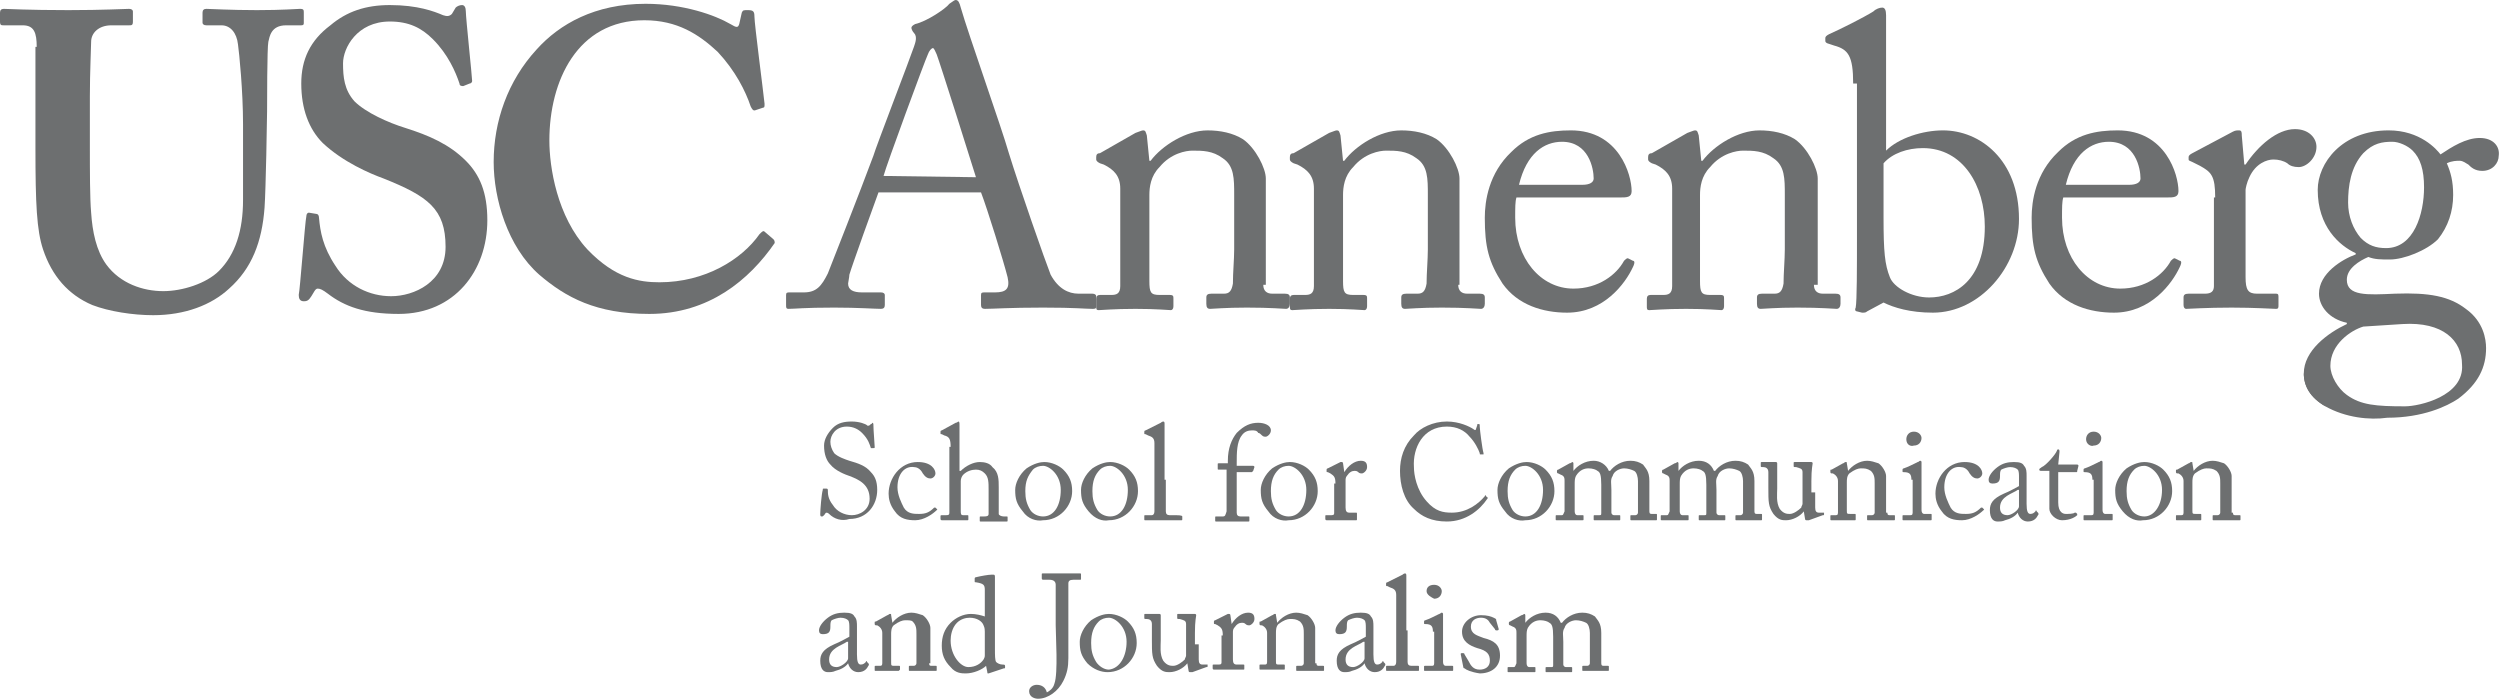 <?xml version="1.0" encoding="utf-8"?>
<!-- Generator: Adobe Illustrator 20.1.0, SVG Export Plug-In . SVG Version: 6.00 Build 0)  -->
<svg version="1.1" id="Layer_1" xmlns="http://www.w3.org/2000/svg" xmlns:xlink="http://www.w3.org/1999/xlink" x="0px" y="0px"
	 viewBox="0 0 197.5 55.3" style="enable-background:new 0 0 197.5 55.3;" xml:space="preserve">
<style type="text/css">
	.st0{fill:#6D6F70;}
</style>
<path class="st0" d="M77.1,14c-0.3-1-2.9-9.2-3.1-9.7c-0.1-0.2-0.2-0.5-0.3-0.5c-0.1,0-0.3,0.2-0.4,0.5c-0.2,0.4-3.3,8.8-3.5,9.6
	L77.1,14z M69.4,15.2c-0.3,0.8-2.1,5.8-2.3,6.5c0,0.2-0.1,0.6-0.1,0.7c0,0.5,0.4,0.7,1.1,0.7h1.5c0.2,0,0.3,0.1,0.3,0.2v0.8
	c0,0.2-0.1,0.3-0.3,0.3c-0.5,0-1.8-0.1-3.7-0.1c-2.4,0-3.1,0.1-3.6,0.1c-0.2,0-0.2-0.1-0.2-0.3v-0.8c0-0.2,0.1-0.2,0.3-0.2h1.1
	c1,0,1.4-0.5,1.9-1.5c0.2-0.5,2.6-6.6,3.6-9.3c0.2-0.7,2.9-7.7,3.2-8.6c0.1-0.3,0.3-0.8,0-1.1c-0.1-0.1-0.2-0.3-0.2-0.4
	c0-0.1,0.1-0.2,0.3-0.3c0.9-0.2,2.4-1.2,2.7-1.6C75.3,0.1,75.4,0,75.5,0c0.2,0,0.3,0.2,0.4,0.6c0.6,2.1,3.2,9.4,3.8,11.5
	c0.8,2.6,2.9,8.6,3.3,9.6c0.6,1.1,1.4,1.5,2.2,1.5h1.1c0.2,0,0.3,0.1,0.3,0.2l0,0.8c0,0.2-0.1,0.2-0.3,0.2c-0.6,0-1.3-0.1-3.9-0.1
	c-2.7,0-3.9,0.1-4.6,0.1c-0.2,0-0.3-0.1-0.3-0.3v-0.8c0-0.2,0.1-0.2,0.3-0.2h0.8c0.9,0,1.2-0.3,1-1.2c-0.3-1.2-1.6-5.4-2.1-6.7H69.4
	z"/>
<path class="st0" d="M99.8,22.5c0,0.5,0.3,0.7,0.7,0.7h1c0.3,0,0.4,0.1,0.4,0.3V24c0,0.2-0.1,0.4-0.3,0.4c-0.2,0-1.2-0.1-3.1-0.1
	c-1.7,0-2.7,0.1-2.9,0.1c-0.2,0-0.3-0.1-0.3-0.4v-0.5c0-0.2,0.1-0.3,0.4-0.3h1c0.4,0,0.6-0.2,0.7-0.8c0-0.9,0.1-1.9,0.1-2.7v-4.3
	c0-1.3,0-2.3-0.9-2.9c-0.8-0.6-1.6-0.6-2.4-0.6c-0.5,0-1.7,0.2-2.6,1.3c-0.7,0.7-0.8,1.6-0.8,2.2v6.8c0,0.9,0.1,1.1,0.8,1.1h0.8
	c0.3,0,0.3,0.1,0.3,0.3v0.6c0,0.2-0.1,0.3-0.2,0.3c-0.2,0-1.1-0.1-2.8-0.1c-1.7,0-2.7,0.1-2.9,0.1c-0.2,0-0.2-0.1-0.2-0.3v-0.6
	c0-0.2,0.1-0.3,0.3-0.3h0.9c0.4,0,0.7-0.1,0.7-0.7v-7.7c0-1-0.5-1.5-1.3-1.9l-0.3-0.1c-0.2-0.1-0.3-0.2-0.3-0.3v-0.2
	c0-0.2,0.1-0.3,0.3-0.3l2.8-1.6c0.3-0.1,0.5-0.2,0.6-0.2c0.2,0,0.2,0.1,0.3,0.4l0.2,2h0.1c0.9-1.2,2.8-2.4,4.5-2.4
	c1,0,2,0.2,2.8,0.7c1,0.7,1.8,2.3,1.8,3.1V22.5z"/>
<path class="st0" d="M115.2,22.5c0,0.5,0.3,0.7,0.7,0.7h1c0.3,0,0.4,0.1,0.4,0.3V24c0,0.2-0.1,0.4-0.3,0.4c-0.2,0-1.2-0.1-3.1-0.1
	c-1.7,0-2.7,0.1-2.9,0.1c-0.2,0-0.3-0.1-0.3-0.4v-0.5c0-0.2,0.1-0.3,0.4-0.3h0.9c0.4,0,0.6-0.2,0.7-0.8c0-0.8,0.1-1.9,0.1-2.7v-4.3
	c0-1.3,0-2.3-0.9-2.9c-0.8-0.6-1.6-0.6-2.4-0.6c-0.5,0-1.7,0.2-2.6,1.3c-0.7,0.7-0.8,1.6-0.8,2.2v6.8c0,0.9,0.1,1.1,0.8,1.1h0.8
	c0.3,0,0.3,0.1,0.3,0.3v0.6c0,0.2-0.1,0.3-0.2,0.3c-0.2,0-1.1-0.1-2.8-0.1c-1.7,0-2.7,0.1-2.9,0.1c-0.2,0-0.2-0.1-0.2-0.3v-0.6
	c0-0.2,0.1-0.3,0.3-0.3h0.9c0.4,0,0.7-0.1,0.7-0.7v-7.7c0-1-0.5-1.5-1.3-1.9l-0.3-0.1c-0.2-0.1-0.3-0.2-0.3-0.3v-0.2
	c0-0.2,0.1-0.3,0.3-0.3l2.8-1.6c0.3-0.1,0.5-0.2,0.6-0.2c0.2,0,0.2,0.1,0.3,0.4l0.2,2h0.1c0.9-1.2,2.8-2.4,4.5-2.4
	c1,0,2,0.2,2.8,0.7c1,0.7,1.8,2.3,1.8,3.1V22.5z"/>
<path class="st0" d="M125,14.6c0.6,0,0.9-0.2,0.9-0.5c0-0.8-0.4-2.9-2.5-2.9c-1.4,0-2.8,0.9-3.4,3.4H125z M119.8,15.6
	c-0.1,0.3-0.1,0.8-0.1,1.6c0,3.2,2,5.6,4.6,5.6c2,0,3.4-1.1,4-2.2c0.1-0.1,0.2-0.2,0.3-0.2l0.4,0.2c0.1,0,0.2,0.1,0,0.5
	c-0.6,1.3-2.3,3.6-5.2,3.6c-1.9,0-3.9-0.6-5.1-2.3c-1.1-1.7-1.4-2.9-1.4-5.2c0-1.3,0.3-3.5,2.1-5.2c1.4-1.4,3-1.7,4.7-1.7
	c3.8,0,4.8,3.5,4.8,4.8c0,0.5-0.4,0.5-0.9,0.5L119.8,15.6z"/>
<path class="st0" d="M143.3,22.5c0,0.5,0.3,0.7,0.7,0.7h1c0.3,0,0.4,0.1,0.4,0.3V24c0,0.2-0.1,0.4-0.3,0.4c-0.2,0-1.2-0.1-3.1-0.1
	c-1.7,0-2.7,0.1-2.9,0.1c-0.2,0-0.3-0.1-0.3-0.4v-0.5c0-0.2,0.1-0.3,0.4-0.3h1c0.4,0,0.6-0.2,0.7-0.8c0-0.8,0.1-1.9,0.1-2.7v-4.3
	c0-1.3,0-2.3-0.9-2.9c-0.8-0.6-1.6-0.6-2.4-0.6c-0.5,0-1.7,0.2-2.6,1.3c-0.7,0.7-0.8,1.6-0.8,2.2v6.8c0,0.9,0.1,1.1,0.8,1.1h0.8
	c0.3,0,0.3,0.1,0.3,0.3v0.6c0,0.2-0.1,0.3-0.2,0.3c-0.2,0-1.1-0.1-2.8-0.1c-1.7,0-2.7,0.1-2.9,0.1c-0.2,0-0.2-0.1-0.2-0.3v-0.6
	c0-0.2,0.1-0.3,0.3-0.3h1c0.4,0,0.7-0.1,0.7-0.7v-7.7c0-1-0.5-1.5-1.3-1.9l-0.3-0.1c-0.2-0.1-0.3-0.2-0.3-0.3v-0.2
	c0-0.2,0.1-0.3,0.3-0.3l2.8-1.6c0.3-0.1,0.5-0.2,0.6-0.2c0.2,0,0.2,0.1,0.3,0.4l0.2,2h0.1c0.9-1.2,2.8-2.4,4.5-2.4
	c1,0,2,0.2,2.8,0.7c1,0.7,1.8,2.3,1.8,3.1V22.5z"/>
<path class="st0" d="M148.8,17.2c0,2.7,0.1,3.7,0.5,4.7c0.3,0.8,1.7,1.6,3.1,1.6c2,0,4.4-1.3,4.4-5.6c0-3.2-1.7-6.2-4.9-6.2
	c-1.2,0-2.4,0.4-3.1,1.2V17.2z M146.4,6.6c0-2.2-0.4-2.7-1.5-3l-0.3-0.1c-0.4-0.1-0.4-0.2-0.4-0.3V3c0-0.1,0.1-0.2,0.3-0.3
	c0.9-0.4,2.7-1.3,3.5-1.8c0.2-0.2,0.5-0.3,0.7-0.3c0.2,0,0.3,0.2,0.3,0.6c0,0.3,0,4,0,6.9v3.8c1-1,2.9-1.6,4.5-1.6c2.9,0,6,2.3,6,7
	c0,3.8-3.1,7.4-6.8,7.4c-1.8,0-3.1-0.4-3.9-0.8l-1.3,0.7c-0.1,0.1-0.2,0.1-0.4,0.1l-0.4-0.1c-0.1,0-0.2-0.1-0.1-0.3
	c0.1-0.5,0.1-3.2,0.1-5.6V6.6z"/>
<path class="st0" d="M168.2,14.6c0.6,0,0.9-0.2,0.9-0.5c0-0.8-0.4-2.9-2.5-2.9c-1.4,0-2.8,0.9-3.4,3.4H168.2z M163,15.6
	c-0.1,0.3-0.1,0.8-0.1,1.6c0,3.2,2,5.6,4.6,5.6c2,0,3.4-1.1,4-2.2c0.1-0.1,0.2-0.2,0.3-0.2l0.4,0.2c0.1,0,0.2,0.1,0,0.5
	c-0.6,1.3-2.3,3.6-5.2,3.6c-1.9,0-3.9-0.6-5.1-2.3c-1.1-1.7-1.4-2.9-1.4-5.2c0-1.3,0.3-3.5,2.1-5.2c1.4-1.4,3-1.7,4.7-1.7
	c3.8,0,4.8,3.5,4.8,4.8c0,0.5-0.4,0.5-0.9,0.5L163,15.6z"/>
<path class="st0" d="M175,15.6c0-1.7-0.3-2-1.2-2.5l-0.6-0.3c-0.2-0.1-0.3-0.1-0.3-0.2v-0.2c0-0.1,0.1-0.2,0.3-0.3l3.2-1.7
	c0.2-0.1,0.3-0.1,0.5-0.1c0.2,0,0.2,0.2,0.2,0.4l0.2,2.3h0.1c1-1.5,2.5-2.8,3.9-2.8c1.1,0,1.7,0.7,1.7,1.4c0,0.9-0.8,1.6-1.4,1.6
	c-0.4,0-0.7-0.1-0.9-0.3c-0.3-0.2-0.7-0.3-1.1-0.3c-0.5,0-1.4,0.3-1.9,1.4c-0.2,0.4-0.3,0.9-0.3,1v6.9c0,1,0.2,1.3,0.9,1.3h1.5
	c0.2,0,0.2,0.1,0.2,0.3v0.6c0,0.2,0,0.3-0.2,0.3c-0.2,0-1.7-0.1-3.5-0.1c-2,0-3.4,0.1-3.6,0.1c-0.1,0-0.2-0.1-0.2-0.3v-0.6
	c0-0.2,0.1-0.3,0.4-0.3h1.3c0.5,0,0.7-0.2,0.7-0.6c0-1.1,0-2.2,0-3.9V15.6z"/>
<path class="st0" d="M191.5,14.8c0-1.4-0.3-2.3-0.9-2.9c-0.4-0.4-1.1-0.7-1.6-0.7c-0.8,0-1.5,0.1-2.3,0.9c-1,1.1-1.2,2.6-1.2,3.9
	c0,1.1,0.4,2.1,1,2.8c0.6,0.6,1.2,0.8,2,0.8C190.7,19.6,191.5,16.9,191.5,14.8 M194.5,28.8c0-1.9-1.5-3.4-4.7-3.2l-3.1,0.2
	c-1,0.3-2.6,1.4-2.6,3.1c0,0.8,0.6,1.8,1.3,2.3c1.1,0.8,2.3,0.9,4.6,0.9C191.1,32.1,194.7,31.3,194.5,28.8 M183.7,32.1
	c-1.2-0.7-1.7-1.6-1.7-2.6c0-1.8,1.9-3.2,3.4-3.9v-0.1c-1.4-0.3-2.2-1.3-2.2-2.3c0-1.6,1.8-2.7,2.9-3.1V20c-1.3-0.6-3-2.1-3-5
	c0-2.1,1.9-4.7,5.6-4.7c2.5,0,3.8,1.5,4.1,1.9c0.9-0.6,2-1.3,3.1-1.3c1.1,0,1.6,0.7,1.5,1.4c0,0.6-0.5,1.2-1.3,1.2
	c-0.6,0-0.9-0.3-1.1-0.5c-0.2-0.1-0.4-0.3-0.7-0.3c-0.2,0-0.6,0-1,0.2c0.3,0.7,0.5,1.4,0.5,2.5c0,1.3-0.4,2.5-1.2,3.5
	c-0.9,0.9-2.7,1.6-3.8,1.6c-0.7,0-1.2,0-1.7-0.2c-0.7,0.3-1.7,0.9-1.7,1.8c0,1.3,1.6,1.2,3.8,1.1c2.7-0.1,4.3,0.2,5.6,1.2
	c1.4,1,1.6,2.4,1.6,3.1c0,1.5-0.6,2.8-2.2,4c-0.9,0.6-2.8,1.5-5.6,1.5C187.2,33.2,185.3,33,183.7,32.1"/>
<path class="st0" d="M2.9,3.7C2.9,2.6,2.7,2,1.8,2H0.3C0.1,2,0,2,0,1.7V1c0-0.2,0.1-0.3,0.3-0.3c0.3,0,1.9,0.1,5.1,0.1
	c2.8,0,4.4-0.1,4.8-0.1c0.2,0,0.3,0.1,0.3,0.2v0.8C10.5,2,10.4,2,10.2,2H8.8c-1,0-1.6,0.6-1.6,1.3c0,0.4-0.1,2.4-0.1,4.3v4.1
	c0,1.7,0,4,0.1,5.1c0.1,1.5,0.4,3,1.2,4.1c1.1,1.5,2.9,2.1,4.5,2.1c1.5,0,3.4-0.6,4.4-1.6c1.3-1.3,1.9-3.2,1.9-5.6v-6
	c0-2.6-0.3-5.6-0.4-6.3C18.7,2.6,18.2,2,17.5,2h-1.2C16.1,2,16,1.9,16,1.8V1c0-0.2,0.1-0.3,0.3-0.3c0.3,0,1.9,0.1,4,0.1
	c2.1,0,3.1-0.1,3.4-0.1C24,0.7,24,0.8,24,1v0.8C24,1.9,24,2,23.8,2h-1.2c-1.2,0-1.3,0.9-1.4,1.3c-0.1,0.4-0.1,5-0.1,5.5
	c0,0.5-0.1,6.2-0.2,7.6c-0.2,2.7-1,4.8-2.8,6.4c-1.4,1.3-3.5,2.1-6,2.1c-1.6,0-3.5-0.3-4.8-0.8c-1.9-0.8-3.2-2.3-3.9-4.4
	c-0.5-1.5-0.6-3.6-0.6-8V3.7z"/>
<path class="st0" d="M25,16.9c0.1,0,0.2,0.1,0.2,0.3c0.1,1.1,0.3,2.3,1.3,3.8c1,1.6,2.7,2.4,4.4,2.4c1.8,0,4.3-1.1,4.3-3.9
	c0-3-1.4-4-4.9-5.4c-1.1-0.4-3.2-1.3-4.8-2.8c-1.1-1.1-1.7-2.7-1.7-4.7c0-1.9,0.7-3.4,2.3-4.6c1.3-1.1,2.8-1.6,4.7-1.6
	c2.2,0,3.5,0.5,4.2,0.8c0.3,0.1,0.5,0.1,0.7-0.1L36,0.6c0.1-0.1,0.3-0.2,0.5-0.2c0.2,0,0.3,0.2,0.3,0.5c0,0.5,0.5,5.2,0.5,5.5
	c0,0.1-0.1,0.2-0.2,0.2l-0.5,0.2c-0.1,0-0.3,0-0.3-0.2c-0.3-0.9-0.9-2.3-2.1-3.5c-0.9-0.9-1.9-1.4-3.4-1.4c-2.6,0-3.7,2.1-3.7,3.3
	c0,1.1,0.1,2.1,0.9,3c0.9,0.9,2.7,1.7,4,2.1c1.9,0.6,3.5,1.3,4.8,2.6c1.1,1.1,1.7,2.5,1.7,4.7c0,4-2.6,7.4-7,7.4
	c-2.7,0-4.3-0.6-5.6-1.6c-0.4-0.3-0.6-0.4-0.8-0.4c-0.2,0-0.3,0.3-0.5,0.6c-0.2,0.3-0.3,0.4-0.6,0.4c-0.3,0-0.4-0.2-0.4-0.5
	c0.1-0.4,0.5-5.8,0.6-6.2c0-0.2,0.1-0.3,0.2-0.3L25,16.9z"/>
<path class="st0" d="M61.1,18.9c0.1,0.1,0.1,0.2,0.1,0.3c-2,2.9-5.2,5.6-9.9,5.6c-4.2,0-6.6-1.3-8.7-3.1c-2.5-2.2-3.6-6-3.6-8.9
	c0-3.2,1.1-6.4,3.4-8.9C44.2,1.9,47,0.3,51,0.3c3,0,5.5,0.9,6.7,1.6c0.5,0.3,0.6,0.3,0.7,0L58.6,1c0.1-0.2,0.1-0.2,0.5-0.2
	c0.4,0,0.5,0.1,0.5,0.5c0,0.6,0.7,5.9,0.8,6.9c0,0.2,0,0.3-0.1,0.3l-0.6,0.2c-0.2,0.1-0.3-0.1-0.4-0.3c-0.4-1.2-1.2-2.8-2.6-4.3
	c-1.5-1.4-3.2-2.5-5.8-2.5c-5.3,0-7.5,4.8-7.5,9.5c0,2.1,0.6,6,3,8.6c2.2,2.3,4.1,2.6,5.7,2.6c3.6,0,6.5-1.8,7.9-3.8
	c0.2-0.2,0.3-0.3,0.4-0.2L61.1,18.9z"/>
<path class="st0" d="M183.7,32.1c-1.2-0.7-1.7-1.6-1.7-2.6"/>
<path class="st0" d="M65.5,40.6c-0.1-0.1-0.2-0.1-0.2-0.1c-0.1,0-0.1,0.1-0.2,0.2c-0.1,0.1-0.1,0.1-0.2,0.1c-0.1,0-0.1-0.1-0.1-0.2
	c0-0.3,0.1-1.6,0.2-1.9c0-0.1,0-0.1,0.1-0.1l0.2,0c0,0,0.1,0,0.1,0.1c0,0.3,0,0.7,0.4,1.2c0.3,0.5,0.9,0.8,1.5,0.8
	c0.6,0,1.4-0.4,1.4-1.3c0-1.1-0.8-1.5-1.6-1.8c-0.3-0.1-1.1-0.4-1.5-0.9c-0.3-0.3-0.5-0.8-0.5-1.5c0-0.5,0.3-1,0.7-1.4
	c0.4-0.4,0.9-0.5,1.5-0.5c0.6,0,1.1,0.2,1.2,0.3c0.1,0.1,0.1,0,0.2,0l0.1-0.1c0.1,0,0.1-0.1,0.1-0.1c0.1,0,0.1,0.1,0.1,0.2
	c0,0.4,0.1,1.5,0.1,1.7c0,0.1,0,0.1-0.1,0.1l-0.1,0c0,0-0.1,0-0.1,0c-0.1-0.3-0.2-0.7-0.7-1.2c-0.3-0.3-0.7-0.5-1.2-0.5
	c-0.9,0-1.3,0.7-1.3,1.2c0,0.3,0.1,0.6,0.3,0.9c0.3,0.3,0.9,0.5,1.2,0.6c0.7,0.2,1.3,0.4,1.7,0.9c0.3,0.3,0.5,0.7,0.5,1.4
	c0,1.2-0.8,2.3-2.2,2.3C66.5,41.2,65.9,41,65.5,40.6"/>
<path class="st0" d="M70.9,38.5c0,0.6,0.3,1.2,0.5,1.6c0.3,0.5,0.8,0.5,1.2,0.5c0.5,0,0.8-0.1,1.2-0.5c0,0,0.1,0,0.1,0l0.1,0.1
	c0,0,0.1,0.1,0,0.1c-0.3,0.3-1,0.8-1.7,0.8c-0.6,0-1.2-0.1-1.6-0.7c-0.4-0.5-0.5-1-0.5-1.4c0-1.2,0.9-2.5,2.3-2.5
	c1.1,0,1.4,0.6,1.4,0.9c0,0.2-0.2,0.4-0.4,0.4c-0.2,0-0.4-0.1-0.6-0.4c-0.2-0.4-0.5-0.5-0.7-0.5C71.5,36.8,70.9,37.4,70.9,38.5"/>
<path class="st0" d="M75.1,35.3c0-0.6-0.1-0.8-0.5-0.9l-0.2-0.1c-0.1,0-0.1,0-0.1-0.1v-0.1c0,0,0-0.1,0.1-0.1l1.1-0.6
	c0.1,0,0.2-0.1,0.2-0.1c0.1,0,0.1,0.1,0.1,0.3c0,0.2,0,2.3,0,2.9v0.7h0.1c0.4-0.4,1-0.7,1.5-0.7c0.4,0,0.8,0.1,1,0.4
	c0.5,0.4,0.5,1,0.5,1.6v0.6c0,0.6,0,1.2,0,1.5c0,0.1,0.2,0.2,0.4,0.2h0.2c0.1,0,0.1,0,0.1,0.1v0.2c0,0.1,0,0.1-0.1,0.1
	c-0.1,0-0.4,0-1,0c-0.5,0-0.9,0-1,0c-0.1,0-0.1,0-0.1-0.1v-0.2c0-0.1,0-0.1,0.1-0.1h0.2c0.2,0,0.4,0,0.4-0.2c0-0.1,0-0.7,0-1v-0.9
	c0-0.6,0-1-0.3-1.3c-0.2-0.2-0.4-0.3-0.7-0.3c-0.3,0-0.7,0.1-1,0.4c-0.1,0.1-0.2,0.3-0.2,0.5v2.3c0,0.3,0,0.4,0.2,0.4h0.3
	c0.1,0,0.1,0,0.1,0.1v0.2c0,0.1,0,0.1-0.1,0.1c-0.1,0-0.5,0-1,0c-0.5,0-0.9,0-1,0c0,0-0.1,0-0.1-0.1v-0.2c0-0.1,0-0.1,0.2-0.1h0.2
	c0.2,0,0.3,0,0.3-0.2c0-0.2,0-1.4,0-2.1V35.3z"/>
<path class="st0" d="M80.8,40.4c-0.5-0.6-0.6-1-0.6-1.7c0-0.5,0.3-1.2,0.9-1.7c0.6-0.4,1.1-0.5,1.4-0.5c0.6,0,1.2,0.3,1.5,0.6
	c0.5,0.5,0.7,1,0.7,1.7c0,1.2-1,2.3-2.3,2.3C81.9,41.2,81.2,41,80.8,40.4 M83.8,38.7c0-1.2-0.9-1.9-1.4-1.9c-0.3,0-0.6,0.1-0.8,0.3
	C81.2,37.6,81,38,81,38.8c0,0.6,0.1,1,0.4,1.5c0.2,0.3,0.6,0.5,1,0.5C83.3,40.8,83.8,39.9,83.8,38.7"/>
<path class="st0" d="M86,40.4c-0.5-0.6-0.6-1-0.6-1.7c0-0.5,0.3-1.2,0.9-1.7c0.6-0.4,1.1-0.5,1.4-0.5c0.6,0,1.2,0.3,1.5,0.6
	c0.5,0.5,0.7,1,0.7,1.7c0,1.2-1,2.3-2.3,2.3C87.1,41.2,86.5,41,86,40.4 M89.1,38.7c0-1.2-0.9-1.9-1.4-1.9c-0.3,0-0.6,0.1-0.8,0.3
	c-0.4,0.4-0.6,0.9-0.6,1.7c0,0.6,0.1,1,0.4,1.5c0.2,0.3,0.6,0.5,1,0.5C88.6,40.8,89.1,39.9,89.1,38.7"/>
<path class="st0" d="M92.1,37.9c0,0.6,0,2.1,0,2.5c0,0.2,0.1,0.3,0.3,0.3h0.5c0.1,0,0.5,0,0.5,0.1V41c0,0.1,0,0.1-0.1,0.1
	c-0.1,0-0.9,0-1.6,0c-0.7,0-1.1,0-1.2,0c-0.1,0-0.1,0-0.1-0.1v-0.2c0-0.1,0-0.1,0.1-0.1h0.5c0.1,0,0.2-0.1,0.2-0.3
	c0-0.3,0-2.1,0-2.8V37c0-0.8,0-1.7,0-2c0-0.4-0.2-0.5-0.5-0.6l-0.2-0.1c-0.1,0-0.1,0-0.1-0.1v-0.1c0,0,0-0.1,0.1-0.1
	c0.4-0.2,0.8-0.4,1.2-0.6c0.1-0.1,0.2-0.1,0.2-0.1c0.1,0,0.1,0.1,0.1,0.2c0,0.6,0,2.8,0,3.4V37.9z"/>
<path class="st0" d="M97,37.1h-0.7c-0.1,0-0.1,0-0.1-0.1l0-0.3c0-0.1,0-0.1,0.1-0.1H97v-0.2c0-1,0.3-1.7,0.7-2.2
	c0.6-0.6,1.1-0.8,1.7-0.8c0.5,0,1,0.2,1,0.6c0,0.3-0.3,0.5-0.4,0.5c-0.1,0-0.2,0-0.3-0.1c-0.1-0.1-0.2-0.2-0.3-0.2
	c-0.1-0.2-0.3-0.2-0.5-0.2c-0.3,0-0.6,0.1-0.8,0.4c-0.4,0.5-0.4,1.4-0.4,2.2v0.2h1.3c0.1,0,0.1,0.1,0.1,0.1l-0.1,0.3
	c0,0-0.1,0.1-0.1,0.1h-1.2v0.9c0,1.2,0,2.2,0,2.3c0,0.2,0.1,0.3,0.3,0.3h0.6c0.1,0,0.1,0,0.1,0.1v0.2c0,0.1,0,0.1-0.1,0.1
	c-0.1,0-0.5,0-1.3,0c-0.6,0-1.1,0-1.2,0c-0.1,0-0.1,0-0.1-0.1v-0.2c0-0.1,0-0.1,0.1-0.1h0.5c0.2,0,0.2-0.1,0.3-0.4v-2V37.1z"/>
<path class="st0" d="M100.2,40.4c-0.5-0.6-0.6-1-0.6-1.7c0-0.5,0.3-1.2,0.9-1.7c0.6-0.4,1.1-0.5,1.4-0.5c0.6,0,1.2,0.3,1.5,0.6
	c0.5,0.5,0.7,1,0.7,1.7c0,1.2-1,2.3-2.3,2.3C101.3,41.2,100.6,41,100.2,40.4 M103.2,38.7c0-1.2-0.9-1.9-1.4-1.9
	c-0.3,0-0.6,0.1-0.8,0.3c-0.4,0.4-0.6,0.9-0.6,1.7c0,0.6,0.1,1,0.4,1.5c0.2,0.3,0.6,0.5,1,0.5C102.7,40.8,103.2,39.9,103.2,38.7"/>
<path class="st0" d="M105.5,38.2c0-0.5-0.1-0.6-0.4-0.8l-0.2-0.1c-0.1,0-0.1,0-0.1-0.1v-0.1c0,0,0-0.1,0.1-0.1l1-0.5
	c0.1,0,0.1,0,0.1,0c0.1,0,0.1,0.1,0.1,0.1l0.1,0.7h0c0.3-0.5,0.8-0.9,1.3-0.9c0.4,0,0.5,0.2,0.5,0.5c0,0.3-0.3,0.5-0.4,0.5
	c-0.1,0-0.2,0-0.3-0.1c-0.1-0.1-0.2-0.1-0.3-0.1c-0.2,0-0.4,0.1-0.6,0.4c-0.1,0.1-0.1,0.3-0.1,0.3v2.2c0,0.3,0.1,0.4,0.3,0.4h0.5
	c0.1,0,0.1,0,0.1,0.1V41c0,0.1,0,0.1-0.1,0.1c-0.1,0-0.6,0-1.1,0c-0.7,0-1.1,0-1.2,0c0,0-0.1,0-0.1-0.1v-0.2c0-0.1,0-0.1,0.1-0.1
	h0.4c0.2,0,0.2-0.1,0.2-0.2c0-0.3,0-0.7,0-1.3V38.2z"/>
<path class="st0" d="M111.7,40.2c-0.8-0.7-1.1-1.9-1.1-3c0-1,0.3-2,1.1-2.8c0.5-0.6,1.5-1.1,2.6-1.1c1,0,1.8,0.4,2.1,0.6
	c0.1,0.1,0.2,0.1,0.2,0l0.1-0.3c0-0.1,0-0.1,0.1-0.1c0.1,0,0.1,0,0.1,0.2c0,0.2,0.2,1.8,0.3,2.1c0,0.1,0,0.1,0,0.1l-0.2,0
	c-0.1,0-0.1,0-0.1-0.1c-0.1-0.3-0.4-0.9-0.8-1.3c-0.4-0.5-1-0.8-1.8-0.8c-1.9,0-2.7,1.7-2.6,3.2c0,0.6,0.2,1.8,1,2.7
	c0.7,0.8,1.3,0.9,2,0.9c1.2,0,2.1-0.7,2.6-1.3c0-0.1,0.1-0.1,0.1,0l0.1,0.1c0,0,0.1,0,0,0.1c-0.6,0.9-1.7,1.8-3.2,1.8
	C113.1,41.2,112.3,40.8,111.7,40.2"/>
<path class="st0" d="M118.9,40.4c-0.5-0.6-0.6-1-0.6-1.7c0-0.5,0.3-1.2,0.9-1.7c0.6-0.4,1.1-0.5,1.4-0.5c0.6,0,1.2,0.3,1.5,0.6
	c0.5,0.5,0.7,1,0.7,1.7c0,1.2-1,2.3-2.3,2.3C120,41.2,119.3,41,118.9,40.4 M121.9,38.7c0-1.2-0.9-1.9-1.4-1.9
	c-0.3,0-0.6,0.1-0.8,0.3c-0.4,0.4-0.6,0.9-0.6,1.7c0,0.6,0.1,1,0.4,1.5c0.2,0.3,0.6,0.5,1,0.5C121.4,40.8,121.9,39.9,121.9,38.7"/>
<path class="st0" d="M126.5,38.3c0-0.8-0.1-1-0.3-1.1c-0.1-0.1-0.4-0.2-0.7-0.2c-0.3,0-0.7,0.1-1,0.6c-0.1,0.2-0.1,0.4-0.1,0.7v2.1
	c0,0.2,0.1,0.3,0.2,0.3h0.4c0.1,0,0.1,0,0.1,0.1v0.2c0,0.1,0,0.1-0.1,0.1c-0.1,0-0.4,0-1,0c-0.6,0-0.9,0-1,0c-0.1,0-0.1,0-0.1-0.1
	v-0.2c0-0.1,0-0.1,0.1-0.1h0.4c0.1,0,0.1-0.1,0.2-0.3c0-0.2,0-0.4,0-0.6V38c0-0.2,0-0.4-0.3-0.5l-0.2-0.1c-0.1,0-0.1-0.1-0.1-0.1
	v-0.1c0,0,0-0.1,0.1-0.1l0.9-0.5c0.1,0,0.2-0.1,0.2-0.1c0.1,0,0.1,0.1,0.1,0.1l0,0.6h0c0.3-0.4,0.9-0.8,1.6-0.8c0.5,0,1,0.3,1.2,0.8
	h0.1c0.3-0.4,0.9-0.8,1.6-0.8c0.4,0,0.7,0.1,1,0.3c0.2,0.3,0.5,0.5,0.5,1.3v2.4c0,0.2,0.1,0.2,0.2,0.2h0.3c0.1,0,0.1,0,0.1,0.1V41
	c0,0.1,0,0.1-0.1,0.1c-0.1,0-0.4,0-0.9,0c-0.5,0-0.9,0-1,0c-0.1,0-0.1,0-0.1-0.1v-0.2c0-0.1,0-0.1,0.1-0.1h0.3
	c0.1,0,0.2-0.1,0.2-0.2c0-0.2,0-0.6,0-0.9v-1.6c0-0.3-0.1-0.7-0.3-0.8c-0.2-0.1-0.5-0.2-0.8-0.2c-0.3,0-0.8,0.2-0.9,0.6
	c-0.2,0.3-0.1,0.6-0.1,1.1v1.8c0,0.1,0.1,0.2,0.2,0.2h0.4c0.1,0,0.1,0,0.1,0.1v0.2c0,0.1,0,0.1-0.1,0.1c-0.1,0-0.3,0-0.9,0
	c-0.6,0-0.9,0-1,0c-0.1,0-0.1,0-0.1-0.1v-0.2c0-0.1,0-0.1,0.1-0.1h0.3c0.2,0,0.2,0,0.2-0.2V38.3z"/>
<path class="st0" d="M134.8,38.3c0-0.8-0.1-1-0.3-1.1c-0.1-0.1-0.4-0.2-0.7-0.2c-0.3,0-0.7,0.1-1,0.6c-0.1,0.2-0.1,0.4-0.1,0.7v2.1
	c0,0.2,0.1,0.3,0.2,0.3h0.4c0.1,0,0.1,0,0.1,0.1v0.2c0,0.1,0,0.1-0.1,0.1c-0.1,0-0.4,0-1,0c-0.6,0-0.9,0-1,0c-0.1,0-0.1,0-0.1-0.1
	v-0.2c0-0.1,0-0.1,0.1-0.1h0.4c0.1,0,0.1-0.1,0.2-0.3c0-0.2,0-0.4,0-0.6V38c0-0.2,0-0.4-0.3-0.5l-0.2-0.1c-0.1,0-0.1-0.1-0.1-0.1
	v-0.1c0,0,0-0.1,0.1-0.1l0.9-0.5c0.1,0,0.2-0.1,0.2-0.1c0.1,0,0.1,0.1,0.1,0.1l0,0.6h0c0.3-0.4,0.9-0.8,1.6-0.8c0.6,0,1,0.3,1.2,0.8
	h0.1c0.3-0.4,0.9-0.8,1.6-0.8c0.4,0,0.7,0.1,1,0.3c0.2,0.3,0.5,0.5,0.5,1.3v2.4c0,0.2,0.1,0.2,0.2,0.2h0.3c0.1,0,0.1,0,0.1,0.1V41
	c0,0.1,0,0.1-0.1,0.1c-0.1,0-0.4,0-0.9,0c-0.5,0-0.9,0-1,0c-0.1,0-0.1,0-0.1-0.1v-0.2c0-0.1,0-0.1,0.1-0.1h0.3
	c0.1,0,0.2-0.1,0.2-0.2c0-0.2,0-0.6,0-0.9v-1.6c0-0.3-0.1-0.7-0.3-0.8c-0.2-0.1-0.5-0.2-0.8-0.2c-0.3,0-0.8,0.2-0.9,0.6
	c-0.2,0.3-0.1,0.6-0.1,1.1v1.8c0,0.1,0.1,0.2,0.2,0.2h0.4c0.1,0,0.1,0,0.1,0.1v0.2c0,0.1,0,0.1-0.1,0.1c-0.1,0-0.3,0-0.9,0
	c-0.6,0-0.9,0-1,0c-0.1,0-0.1,0-0.1-0.1v-0.2c0-0.1,0-0.1,0.1-0.1h0.3c0.2,0,0.2,0,0.2-0.2V38.3z"/>
<path class="st0" d="M143.4,38.9c0,0.5,0,1,0,1.2c0,0.3,0.1,0.4,0.3,0.4c0.1,0,0.2,0,0.3,0c0.1,0,0.1,0,0.1,0l0,0.1
	c0,0.1,0,0.1-0.1,0.1l-1.1,0.4c-0.1,0-0.1,0-0.2,0c0,0-0.1,0-0.1-0.1l-0.1-0.6h0c-0.3,0.4-0.9,0.7-1.4,0.7c-0.3,0-0.6,0-1-0.5
	c-0.4-0.6-0.4-0.9-0.4-2.1v-1.2c0-0.3-0.2-0.4-0.4-0.4c-0.2,0-0.2,0-0.2-0.1v-0.2c0-0.1,0-0.1,0.1-0.1h0.9c0.1,0,0.1,0,0.1,0
	c0,0,0.1,0,0.1,0c0.1,0,0.1,0.1,0.1,0.1c0,0.1,0,0.6,0,1.2v0.8c0,0.4-0.1,1.1,0.2,1.6c0.3,0.4,0.6,0.4,0.8,0.4
	c0.3,0,0.7-0.3,0.9-0.5c0-0.1,0.1-0.2,0.1-0.3v-2.5c0-0.3-0.2-0.3-0.5-0.4c-0.2,0-0.2,0-0.2-0.1v-0.2c0-0.1,0-0.1,0.1-0.1h1
	c0.1,0,0.1,0,0.2,0c0.1,0,0.1,0,0.1,0c0.1,0,0.1,0.1,0.1,0.1c0,0.1-0.1,0.4-0.1,1.4V38.9z"/>
<path class="st0" d="M149.1,40.5c0,0.2,0.1,0.2,0.2,0.2h0.3c0.1,0,0.1,0,0.1,0.1v0.2c0,0.1,0,0.1-0.1,0.1c-0.1,0-0.4,0-1,0
	c-0.5,0-0.9,0-1,0c-0.1,0-0.1,0-0.1-0.1v-0.2c0-0.1,0-0.1,0.1-0.1h0.3c0.1,0,0.2-0.1,0.2-0.2c0-0.3,0-0.6,0-0.9v-1.4
	c0-0.4,0-0.7-0.3-1c-0.3-0.2-0.5-0.2-0.8-0.2c-0.2,0-0.5,0.1-0.9,0.4c-0.2,0.2-0.2,0.5-0.2,0.7v2.2c0,0.3,0,0.3,0.3,0.3h0.3
	c0.1,0,0.1,0,0.1,0.1V41c0,0.1,0,0.1-0.1,0.1c-0.1,0-0.4,0-0.9,0c-0.5,0-0.9,0-0.9,0c-0.1,0-0.1,0-0.1-0.1v-0.2c0-0.1,0-0.1,0.1-0.1
	h0.3c0.1,0,0.2,0,0.2-0.2V38c0-0.3-0.2-0.5-0.4-0.6l-0.1,0c-0.1,0-0.1-0.1-0.1-0.1v-0.1c0-0.1,0-0.1,0.1-0.1l0.9-0.5
	c0.1,0,0.1-0.1,0.2-0.1c0.1,0,0.1,0,0.1,0.1l0.1,0.6h0c0.3-0.4,0.9-0.8,1.5-0.8c0.3,0,0.6,0.1,0.9,0.2c0.3,0.2,0.6,0.7,0.6,1V40.5z"
	/>
<path class="st0" d="M151,37.9c0-0.4-0.1-0.6-0.6-0.6c-0.1,0-0.1,0-0.1-0.1v-0.1c0,0,0-0.1,0.1-0.1c0.3-0.1,0.7-0.3,1.1-0.5
	c0.1,0,0.1-0.1,0.2-0.1c0.1,0,0.1,0.1,0.1,0.1c0,0.2,0,0.8,0,1.7v1.2c0,0.4,0,0.8,0,0.9c0,0.2,0.1,0.3,0.2,0.3h0.5
	c0.1,0,0.1,0,0.1,0.1V41c0,0.1,0,0.1-0.1,0.1c-0.1,0-0.6,0-1,0c-0.6,0-1,0-1.1,0c-0.1,0-0.1,0-0.1-0.1v-0.2c0-0.1,0-0.1,0.1-0.1h0.5
	c0.1,0,0.2,0,0.2-0.2c0-0.3,0-0.6,0-1V37.9z M150.6,34.7c0-0.3,0.2-0.6,0.6-0.6c0.4,0,0.6,0.3,0.6,0.5c0,0.3-0.2,0.6-0.6,0.6
	C150.9,35.3,150.6,35.1,150.6,34.7"/>
<path class="st0" d="M153.6,38.5c0,0.6,0.3,1.2,0.5,1.6c0.3,0.5,0.8,0.5,1.2,0.5c0.5,0,0.8-0.1,1.2-0.5c0,0,0.1,0,0.1,0l0.1,0.1
	c0,0,0.1,0.1,0,0.1c-0.3,0.3-1,0.8-1.7,0.8c-0.6,0-1.2-0.1-1.6-0.7c-0.4-0.5-0.5-1-0.5-1.4c0-1.2,0.9-2.5,2.3-2.5
	c1.1,0,1.4,0.6,1.4,0.9c0,0.2-0.2,0.4-0.4,0.4c-0.2,0-0.4-0.1-0.6-0.4c-0.2-0.4-0.5-0.5-0.7-0.5C154.2,36.8,153.6,37.4,153.6,38.5"
	/>
<path class="st0" d="M160.1,39.8c0,0.6,0.1,0.8,0.3,0.8c0.2,0,0.3-0.1,0.4-0.2c0-0.1,0.1-0.1,0.1,0l0.1,0.1c0,0,0.1,0.1,0,0.2
	c-0.1,0.2-0.3,0.5-0.8,0.5c-0.4,0-0.7-0.3-0.8-0.7h0c-0.2,0.3-0.6,0.5-1,0.6c-0.2,0.1-0.4,0.1-0.6,0.1c-0.3,0-0.6-0.2-0.6-0.9
	c0-0.5,0.2-0.9,1.1-1.3c0.5-0.2,1-0.5,1.2-0.6v-0.7c0-0.2,0-0.5-0.1-0.6c-0.1-0.1-0.3-0.2-0.6-0.2c-0.2,0-0.5,0.1-0.7,0.2
	c-0.1,0.1-0.1,0.3-0.1,0.5c0,0.4-0.1,0.6-0.6,0.6c-0.2,0-0.3-0.1-0.3-0.3c0-0.3,0.3-0.7,0.7-1c0.4-0.3,0.8-0.4,1.3-0.4
	c0.5,0,0.7,0.1,0.8,0.3c0.2,0.2,0.2,0.5,0.2,0.8v1.6V39.8z M159.4,38.7c-0.4,0.3-1.4,0.5-1.4,1.4c0,0.4,0.2,0.6,0.6,0.6
	c0.3,0,0.9-0.4,0.9-0.7V38.7z"/>
<path class="st0" d="M162.6,39.7c0,0.8,0.4,0.9,0.6,0.9c0.2,0,0.6,0,0.7-0.1c0.1,0,0.1,0,0.1,0l0.1,0.1c0,0,0,0.1,0,0.1
	c-0.1,0.1-0.5,0.4-1.2,0.4c-0.5,0-1-0.5-1-0.9c0-0.4,0-1.4,0-1.5v-0.2c0-0.2,0-0.9,0-1.3h-0.6c-0.1,0-0.2,0-0.2-0.1
	c0-0.1,0.1-0.1,0.2-0.2c0.3-0.1,1.1-1,1.2-1.3c0-0.1,0.1-0.1,0.1-0.1c0.1,0,0.1,0.1,0.1,0.2l-0.1,1h1.5c0.1,0,0.1,0.1,0.1,0.1
	l-0.1,0.4c0,0.1,0,0.1-0.1,0.1h-1.4c0,0.5,0,1,0,1.5V39.7z"/>
<path class="st0" d="M165.3,37.9c0-0.4-0.1-0.6-0.6-0.6c-0.1,0-0.1,0-0.1-0.1v-0.1c0,0,0-0.1,0.1-0.1c0.3-0.1,0.7-0.3,1.1-0.5
	c0.1,0,0.1-0.1,0.2-0.1c0.1,0,0.1,0.1,0.1,0.1c0,0.2,0,0.8,0,1.7v1.2c0,0.4,0,0.8,0,0.9c0,0.2,0.1,0.3,0.2,0.3h0.5
	c0.1,0,0.1,0,0.1,0.1V41c0,0.1,0,0.1-0.1,0.1c-0.1,0-0.6,0-1,0c-0.6,0-1,0-1.1,0c-0.1,0-0.1,0-0.1-0.1v-0.2c0-0.1,0-0.1,0.1-0.1h0.5
	c0.1,0,0.2,0,0.2-0.2c0-0.3,0-0.6,0-1V37.9z M164.8,34.7c0-0.3,0.2-0.6,0.6-0.6c0.4,0,0.6,0.3,0.6,0.5c0,0.3-0.2,0.6-0.6,0.6
	C165.2,35.3,164.8,35.1,164.8,34.7"/>
<path class="st0" d="M167.7,40.4c-0.5-0.6-0.6-1-0.6-1.7c0-0.5,0.3-1.2,0.9-1.7c0.6-0.4,1.1-0.5,1.4-0.5c0.6,0,1.2,0.3,1.5,0.6
	c0.5,0.5,0.7,1,0.7,1.7c0,1.2-1,2.3-2.3,2.3C168.8,41.2,168.2,41,167.7,40.4 M170.8,38.7c0-1.2-0.9-1.9-1.4-1.9
	c-0.3,0-0.6,0.1-0.8,0.3c-0.4,0.4-0.6,0.9-0.6,1.7c0,0.6,0.1,1,0.4,1.5c0.2,0.3,0.6,0.5,1,0.5C170.2,40.8,170.8,39.9,170.8,38.7"/>
<path class="st0" d="M176.4,40.5c0,0.2,0.1,0.2,0.2,0.2h0.3c0.1,0,0.1,0,0.1,0.1v0.2c0,0.1,0,0.1-0.1,0.1c-0.1,0-0.4,0-1,0
	c-0.5,0-0.9,0-1,0c-0.1,0-0.1,0-0.1-0.1v-0.2c0-0.1,0-0.1,0.1-0.1h0.3c0.1,0,0.2-0.1,0.2-0.2c0-0.3,0-0.6,0-0.9v-1.4
	c0-0.4,0-0.7-0.3-1c-0.3-0.2-0.5-0.2-0.8-0.2c-0.2,0-0.5,0.1-0.9,0.4c-0.2,0.2-0.2,0.5-0.2,0.7v2.2c0,0.3,0,0.3,0.3,0.3h0.3
	c0.1,0,0.1,0,0.1,0.1V41c0,0.1,0,0.1-0.1,0.1c-0.1,0-0.4,0-0.9,0c-0.5,0-0.9,0-0.9,0c-0.1,0-0.1,0-0.1-0.1v-0.2c0-0.1,0-0.1,0.1-0.1
	h0.3c0.1,0,0.2,0,0.2-0.2V38c0-0.3-0.2-0.5-0.4-0.6l-0.1,0c-0.1,0-0.1-0.1-0.1-0.1v-0.1c0-0.1,0-0.1,0.1-0.1l0.9-0.5
	c0.1,0,0.1-0.1,0.2-0.1c0.1,0,0.1,0,0.1,0.1l0.1,0.6h0c0.3-0.4,0.9-0.8,1.5-0.8c0.3,0,0.6,0.1,0.9,0.2c0.3,0.2,0.6,0.7,0.6,1V40.5z"
	/>
<path class="st0" d="M67.7,51.7c0,0.6,0.1,0.8,0.3,0.8c0.2,0,0.3-0.1,0.4-0.2c0-0.1,0.1-0.1,0.1,0l0.1,0.1c0,0,0.1,0.1,0,0.2
	c-0.1,0.2-0.3,0.5-0.8,0.5c-0.4,0-0.7-0.3-0.8-0.7h0c-0.2,0.3-0.6,0.5-1,0.6c-0.2,0.1-0.4,0.1-0.6,0.1c-0.3,0-0.6-0.2-0.6-0.9
	c0-0.5,0.2-0.9,1.1-1.3c0.5-0.2,1-0.5,1.2-0.6v-0.7c0-0.2,0-0.5-0.1-0.6c-0.1-0.1-0.3-0.2-0.6-0.2c-0.2,0-0.5,0.1-0.7,0.2
	c-0.1,0.1-0.1,0.3-0.1,0.5c0,0.4-0.1,0.6-0.6,0.6c-0.2,0-0.3-0.1-0.3-0.3c0-0.3,0.3-0.7,0.7-1c0.4-0.3,0.8-0.4,1.3-0.4
	c0.5,0,0.7,0.1,0.8,0.3c0.2,0.2,0.2,0.5,0.2,0.8v1.6V51.7z M66.9,50.7c-0.4,0.3-1.4,0.5-1.4,1.4c0,0.4,0.2,0.6,0.6,0.6
	c0.3,0,0.9-0.4,0.9-0.7V50.7z"/>
<path class="st0" d="M73.4,52.4c0,0.2,0.1,0.2,0.2,0.2h0.3c0.1,0,0.1,0,0.1,0.1v0.2c0,0.1,0,0.1-0.1,0.1c-0.1,0-0.4,0-1,0
	c-0.5,0-0.9,0-1,0c-0.1,0-0.1,0-0.1-0.1v-0.2c0-0.1,0-0.1,0.1-0.1h0.3c0.1,0,0.2-0.1,0.2-0.2c0-0.3,0-0.6,0-0.9v-1.4
	c0-0.4,0-0.7-0.3-1C72,49,71.8,49,71.5,49c-0.2,0-0.5,0.1-0.9,0.4c-0.2,0.2-0.2,0.5-0.2,0.7v2.2c0,0.3,0,0.3,0.3,0.3h0.3
	c0.1,0,0.1,0,0.1,0.1v0.2C71,53,71,53,71,53c-0.1,0-0.4,0-0.9,0c-0.5,0-0.9,0-0.9,0c-0.1,0-0.1,0-0.1-0.1v-0.2c0-0.1,0-0.1,0.1-0.1
	h0.3c0.1,0,0.2,0,0.2-0.2V50c0-0.3-0.2-0.5-0.4-0.6l-0.1,0c-0.1,0-0.1-0.1-0.1-0.1v-0.1c0-0.1,0-0.1,0.1-0.1l0.9-0.5
	c0.1,0,0.1-0.1,0.2-0.1c0.1,0,0.1,0,0.1,0.1l0.1,0.6h0c0.3-0.4,0.9-0.8,1.5-0.8c0.3,0,0.6,0.1,0.9,0.2c0.3,0.2,0.6,0.7,0.6,1V52.4z"
	/>
<path class="st0" d="M77.8,46.6c0-0.4-0.1-0.5-0.7-0.6c-0.1,0-0.1,0-0.1-0.1v-0.2c0,0,0-0.1,0.1-0.1c0.4-0.1,1-0.2,1.2-0.2
	c0.1,0,0.2,0,0.2,0c0.1,0,0.1,0.1,0.1,0.2c0,0.5,0,2.1,0,3.4v2.3c0,0.4,0,0.9,0.1,1c0.1,0.1,0.3,0.2,0.5,0.2c0.1,0,0.2,0,0.2,0.1
	l0,0.1c0,0.1,0,0.1-0.1,0.1l-1.2,0.4c-0.1,0-0.1,0-0.1-0.1l-0.1-0.5c-0.3,0.3-1,0.6-1.6,0.6c-0.3,0-0.8,0-1.2-0.5
	c-0.5-0.5-0.7-1-0.7-1.7c0-0.7,0.2-1.3,0.7-1.8c0.4-0.4,1-0.7,1.6-0.7c0.4,0,0.8,0.1,1.1,0.2V46.6z M77.8,49.9c0-0.1,0-0.3-0.1-0.5
	c-0.1-0.3-0.5-0.6-1.1-0.6c-0.3,0-0.7,0.1-1,0.4c-0.4,0.4-0.5,1-0.5,1.4c0,1.2,0.8,2.1,1.4,2.1c0.6,0,1-0.3,1.2-0.6
	c0.1-0.2,0.1-0.2,0.1-0.4V49.9z"/>
<path class="st0" d="M83.4,48.7c0-0.2,0-2,0-2.5c0-0.2-0.1-0.4-0.5-0.4h-0.5c0,0-0.1,0-0.1-0.1v-0.3c0-0.1,0-0.1,0.1-0.1
	c0.1,0,0.5,0,1.5,0c0.9,0,1.3,0,1.4,0c0.1,0,0.1,0,0.1,0.1v0.3c0,0.1,0,0.1-0.1,0.1h-0.5c-0.3,0-0.4,0.1-0.4,0.3c0,0.2,0,1.5,0,2.8
	v0.5c0,1.3,0,2.4,0,2.6c0,0.7-0.1,1.2-0.4,1.8c-0.4,0.8-1.2,1.4-2,1.4c-0.2,0-0.7-0.1-0.7-0.6c0-0.3,0.3-0.5,0.6-0.5
	c0.4,0,0.7,0.2,0.8,0.6c0.2-0.1,0.5-0.3,0.6-0.7c0.3-0.8,0.1-3.8,0.1-4.6V48.7z"/>
<path class="st0" d="M85.9,52.4c-0.5-0.6-0.6-1-0.6-1.7c0-0.5,0.3-1.2,0.9-1.7c0.6-0.4,1.1-0.5,1.4-0.5c0.6,0,1.2,0.3,1.5,0.6
	c0.5,0.5,0.7,1,0.7,1.7c0,1.2-1,2.3-2.3,2.3C87,53.1,86.4,52.9,85.9,52.4 M89,50.7c0-1.2-0.9-1.9-1.4-1.9c-0.3,0-0.6,0.1-0.8,0.3
	c-0.4,0.4-0.6,0.9-0.6,1.7c0,0.6,0.1,1,0.4,1.5c0.2,0.3,0.6,0.6,1,0.6C88.5,52.8,89,51.8,89,50.7"/>
<path class="st0" d="M94.7,50.9c0,0.5,0,1,0,1.2c0,0.3,0.1,0.4,0.3,0.4c0.1,0,0.2,0,0.3,0c0.1,0,0.1,0,0.1,0l0,0.1
	c0,0.1,0,0.1-0.1,0.1l-1.1,0.4c-0.1,0-0.1,0-0.2,0c0,0-0.1,0-0.1-0.1l-0.1-0.6h0c-0.3,0.4-0.9,0.7-1.4,0.7c-0.3,0-0.6,0-1-0.5
	c-0.4-0.6-0.4-0.9-0.4-2.1v-1.2c0-0.3-0.2-0.4-0.4-0.4c-0.2,0-0.2,0-0.2-0.1v-0.2c0-0.1,0-0.1,0.1-0.1h0.9c0.1,0,0.1,0,0.1,0
	c0,0,0.1,0,0.1,0c0.1,0,0.1,0.1,0.1,0.1c0,0.1,0,0.6,0,1.2v0.8c0,0.4-0.1,1.1,0.2,1.6c0.3,0.4,0.6,0.4,0.8,0.4
	c0.3,0,0.7-0.3,0.9-0.5c0-0.1,0.1-0.2,0.1-0.3v-2.5c0-0.3-0.2-0.3-0.5-0.4c-0.2,0-0.2,0-0.2-0.1v-0.2c0-0.1,0-0.1,0.1-0.1h1
	c0.1,0,0.1,0,0.2,0c0.1,0,0.1,0,0.1,0c0.1,0,0.1,0.1,0.1,0.1c0,0.1-0.1,0.4-0.1,1.4V50.9z"/>
<path class="st0" d="M96.6,50.2c0-0.5-0.1-0.6-0.4-0.8l-0.2-0.1c-0.1,0-0.1,0-0.1-0.1v-0.1c0,0,0-0.1,0.1-0.1l1-0.5
	c0.1,0,0.1,0,0.1,0c0.1,0,0.1,0.1,0.1,0.1l0.1,0.7h0c0.3-0.5,0.8-0.9,1.3-0.9c0.4,0,0.5,0.2,0.5,0.5c0,0.3-0.3,0.5-0.4,0.5
	c-0.1,0-0.2,0-0.3-0.1c-0.1-0.1-0.2-0.1-0.3-0.1c-0.2,0-0.4,0.1-0.6,0.4c-0.1,0.1-0.1,0.3-0.1,0.3v2.2c0,0.3,0.1,0.4,0.3,0.4h0.5
	c0.1,0,0.1,0,0.1,0.1v0.2c0,0.1,0,0.1-0.1,0.1c-0.1,0-0.6,0-1.1,0c-0.7,0-1.1,0-1.2,0c0,0-0.1,0-0.1-0.1v-0.2c0-0.1,0-0.1,0.1-0.1
	h0.4c0.2,0,0.2-0.1,0.2-0.2c0-0.3,0-0.7,0-1.3V50.2z"/>
<path class="st0" d="M104,52.4c0,0.2,0.1,0.2,0.2,0.2h0.3c0.1,0,0.1,0,0.1,0.1v0.2c0,0.1,0,0.1-0.1,0.1c-0.1,0-0.4,0-1,0
	c-0.5,0-0.9,0-1,0c-0.1,0-0.1,0-0.1-0.1v-0.2c0-0.1,0-0.1,0.1-0.1h0.3c0.1,0,0.2-0.1,0.2-0.2c0-0.3,0-0.6,0-0.9v-1.4
	c0-0.4,0-0.7-0.3-1c-0.3-0.2-0.5-0.2-0.8-0.2c-0.2,0-0.5,0.1-0.9,0.4c-0.2,0.2-0.2,0.5-0.2,0.7v2.2c0,0.3,0,0.3,0.3,0.3h0.3
	c0.1,0,0.1,0,0.1,0.1v0.2c0,0.1,0,0.1-0.1,0.1c-0.1,0-0.4,0-0.9,0c-0.5,0-0.9,0-0.9,0c-0.1,0-0.1,0-0.1-0.1v-0.2
	c0-0.1,0-0.1,0.1-0.1h0.3c0.1,0,0.2,0,0.2-0.2V50c0-0.3-0.2-0.5-0.4-0.6l-0.1,0c-0.1,0-0.1-0.1-0.1-0.1v-0.1c0-0.1,0-0.1,0.1-0.1
	l0.9-0.5c0.1,0,0.1-0.1,0.2-0.1c0.1,0,0.1,0,0.1,0.1l0.1,0.6h0c0.3-0.4,0.9-0.8,1.5-0.8c0.3,0,0.6,0.1,0.9,0.2
	c0.3,0.2,0.6,0.7,0.6,1V52.4z"/>
<path class="st0" d="M108.5,51.7c0,0.6,0.1,0.8,0.3,0.8c0.2,0,0.3-0.1,0.4-0.2c0-0.1,0.1-0.1,0.1,0l0.1,0.1c0,0,0.1,0.1,0,0.2
	c-0.1,0.2-0.3,0.5-0.8,0.5c-0.4,0-0.7-0.3-0.8-0.7h0c-0.2,0.3-0.6,0.5-1,0.6c-0.2,0.1-0.4,0.1-0.6,0.1c-0.3,0-0.6-0.2-0.6-0.9
	c0-0.5,0.2-0.9,1.1-1.3c0.5-0.2,1-0.5,1.2-0.6v-0.7c0-0.2,0-0.5-0.1-0.6c-0.1-0.1-0.3-0.2-0.6-0.2c-0.2,0-0.5,0.1-0.7,0.2
	c-0.1,0.1-0.1,0.3-0.1,0.5c0,0.4-0.1,0.6-0.6,0.6c-0.2,0-0.3-0.1-0.3-0.3c0-0.3,0.3-0.7,0.7-1c0.4-0.3,0.8-0.4,1.3-0.4
	c0.5,0,0.7,0.1,0.8,0.3c0.2,0.2,0.2,0.5,0.2,0.8v1.6V51.7z M107.7,50.7c-0.4,0.3-1.4,0.5-1.4,1.4c0,0.4,0.2,0.6,0.6,0.6
	c0.3,0,0.9-0.4,0.9-0.7V50.7z"/>
<path class="st0" d="M111.2,49.8c0,0.6,0,2.1,0,2.5c0,0.2,0.1,0.3,0.3,0.3h0.5c0.1,0,0.1,0,0.1,0.1v0.2c0,0.1,0,0.1-0.1,0.1
	c-0.1,0-0.5,0-1.2,0c-0.7,0-1.1,0-1.2,0c-0.1,0-0.1,0-0.1-0.1v-0.2c0-0.1,0-0.1,0.1-0.1h0.5c0.1,0,0.2-0.1,0.2-0.3
	c0-0.3,0-2.1,0-2.8V49c0-0.8,0-1.7,0-2c0-0.4-0.2-0.5-0.5-0.6l-0.2-0.1c-0.1,0-0.1,0-0.1-0.1v-0.1c0,0,0-0.1,0.1-0.1
	c0.4-0.2,0.8-0.4,1.2-0.6c0.1-0.1,0.2-0.1,0.2-0.1c0.1,0,0.1,0.1,0.1,0.2c0,0.6,0,2.8,0,3.4V49.8z"/>
<path class="st0" d="M113.2,49.9c0-0.4-0.1-0.6-0.6-0.6c-0.1,0-0.1,0-0.1-0.1v-0.1c0,0,0-0.1,0.1-0.1c0.3-0.1,0.7-0.3,1.1-0.5
	c0.1,0,0.1-0.1,0.2-0.1c0.1,0,0.1,0.1,0.1,0.1c0,0.2,0,0.8,0,1.7v1.2c0,0.4,0,0.8,0,0.9c0,0.2,0.1,0.3,0.2,0.3h0.5
	c0.1,0,0.1,0,0.1,0.1v0.2c0,0.1,0,0.1-0.1,0.1c-0.1,0-0.6,0-1,0c-0.6,0-1,0-1.1,0c-0.1,0-0.1,0-0.1-0.1v-0.2c0-0.1,0-0.1,0.1-0.1
	h0.5c0.1,0,0.2,0,0.2-0.2c0-0.3,0-0.6,0-1V49.9z M112.7,46.7c0-0.3,0.2-0.5,0.6-0.5c0.4,0,0.6,0.3,0.6,0.5c0,0.3-0.2,0.6-0.6,0.6
	C113.1,47.2,112.7,47,112.7,46.7"/>
<path class="st0" d="M115.7,52.8c-0.1,0-0.1-0.1-0.1-0.1l-0.2-1c0-0.1,0-0.1,0.1-0.1l0.1,0c0,0,0.1,0,0.1,0.1l0.3,0.5
	c0.2,0.4,0.4,0.7,0.9,0.7c0.4,0,0.8-0.2,0.8-0.7c0-0.5-0.2-0.8-1-1c-0.6-0.2-1.2-0.5-1.2-1.3c0-0.7,0.7-1.3,1.5-1.3
	c0.5,0,0.8,0.1,1,0.2c0.2,0.1,0.2,0.1,0.2,0.2l0.2,0.7c0,0,0,0.1-0.1,0.1l-0.1,0c0,0-0.1,0-0.1-0.1l-0.4-0.5
	c-0.1-0.2-0.3-0.4-0.7-0.4c-0.4,0-0.8,0.2-0.8,0.7c0,0.6,0.5,0.7,1,0.9c0.8,0.2,1.3,0.5,1.3,1.4c0,0.9-0.7,1.4-1.6,1.4
	C116.2,53.1,115.8,52.9,115.7,52.8"/>
<path class="st0" d="M122.7,50.3c0-0.8-0.1-1-0.3-1.1c-0.1-0.1-0.4-0.2-0.7-0.2c-0.3,0-0.7,0.1-1,0.6c-0.1,0.2-0.1,0.4-0.1,0.7v2.1
	c0,0.2,0.1,0.3,0.2,0.3h0.4c0.1,0,0.1,0,0.1,0.1v0.2c0,0.1,0,0.1-0.1,0.1c-0.1,0-0.4,0-1,0c-0.6,0-0.9,0-1,0c-0.1,0-0.1,0-0.1-0.1
	v-0.2c0-0.1,0-0.1,0.1-0.1h0.4c0.1,0,0.1-0.1,0.2-0.3c0-0.2,0-0.4,0-0.5V50c0-0.2,0-0.4-0.3-0.5l-0.2-0.1c-0.1,0-0.1-0.1-0.1-0.1
	v-0.1c0,0,0-0.1,0.1-0.1l0.9-0.5c0.1,0,0.2-0.1,0.2-0.1c0.1,0,0.1,0.1,0.1,0.1l0,0.6h0c0.3-0.4,0.9-0.8,1.6-0.8c0.6,0,1,0.3,1.2,0.8
	h0.1c0.3-0.4,0.9-0.8,1.6-0.8c0.4,0,0.7,0.1,1,0.3c0.2,0.3,0.5,0.5,0.5,1.3v2.4c0,0.2,0.1,0.2,0.2,0.2h0.3c0.1,0,0.1,0,0.1,0.1v0.2
	c0,0.1,0,0.1-0.1,0.1c-0.1,0-0.4,0-0.9,0c-0.5,0-0.9,0-1,0c-0.1,0-0.1,0-0.1-0.1v-0.2c0-0.1,0-0.1,0.1-0.1h0.3
	c0.1,0,0.2-0.1,0.2-0.2c0-0.2,0-0.6,0-0.9V50c0-0.3-0.1-0.7-0.3-0.8c-0.2-0.1-0.5-0.2-0.8-0.2c-0.3,0-0.8,0.2-0.9,0.6
	c-0.2,0.3-0.1,0.6-0.1,1.1v1.8c0,0.1,0.1,0.2,0.2,0.2h0.4c0.1,0,0.1,0,0.1,0.1v0.2c0,0.1,0,0.1-0.1,0.1c-0.1,0-0.3,0-0.9,0
	c-0.6,0-0.9,0-1,0c-0.1,0-0.1,0-0.1-0.1v-0.2c0-0.1,0-0.1,0.1-0.1h0.3c0.2,0,0.2,0,0.2-0.2V50.3z"/>
</svg>
